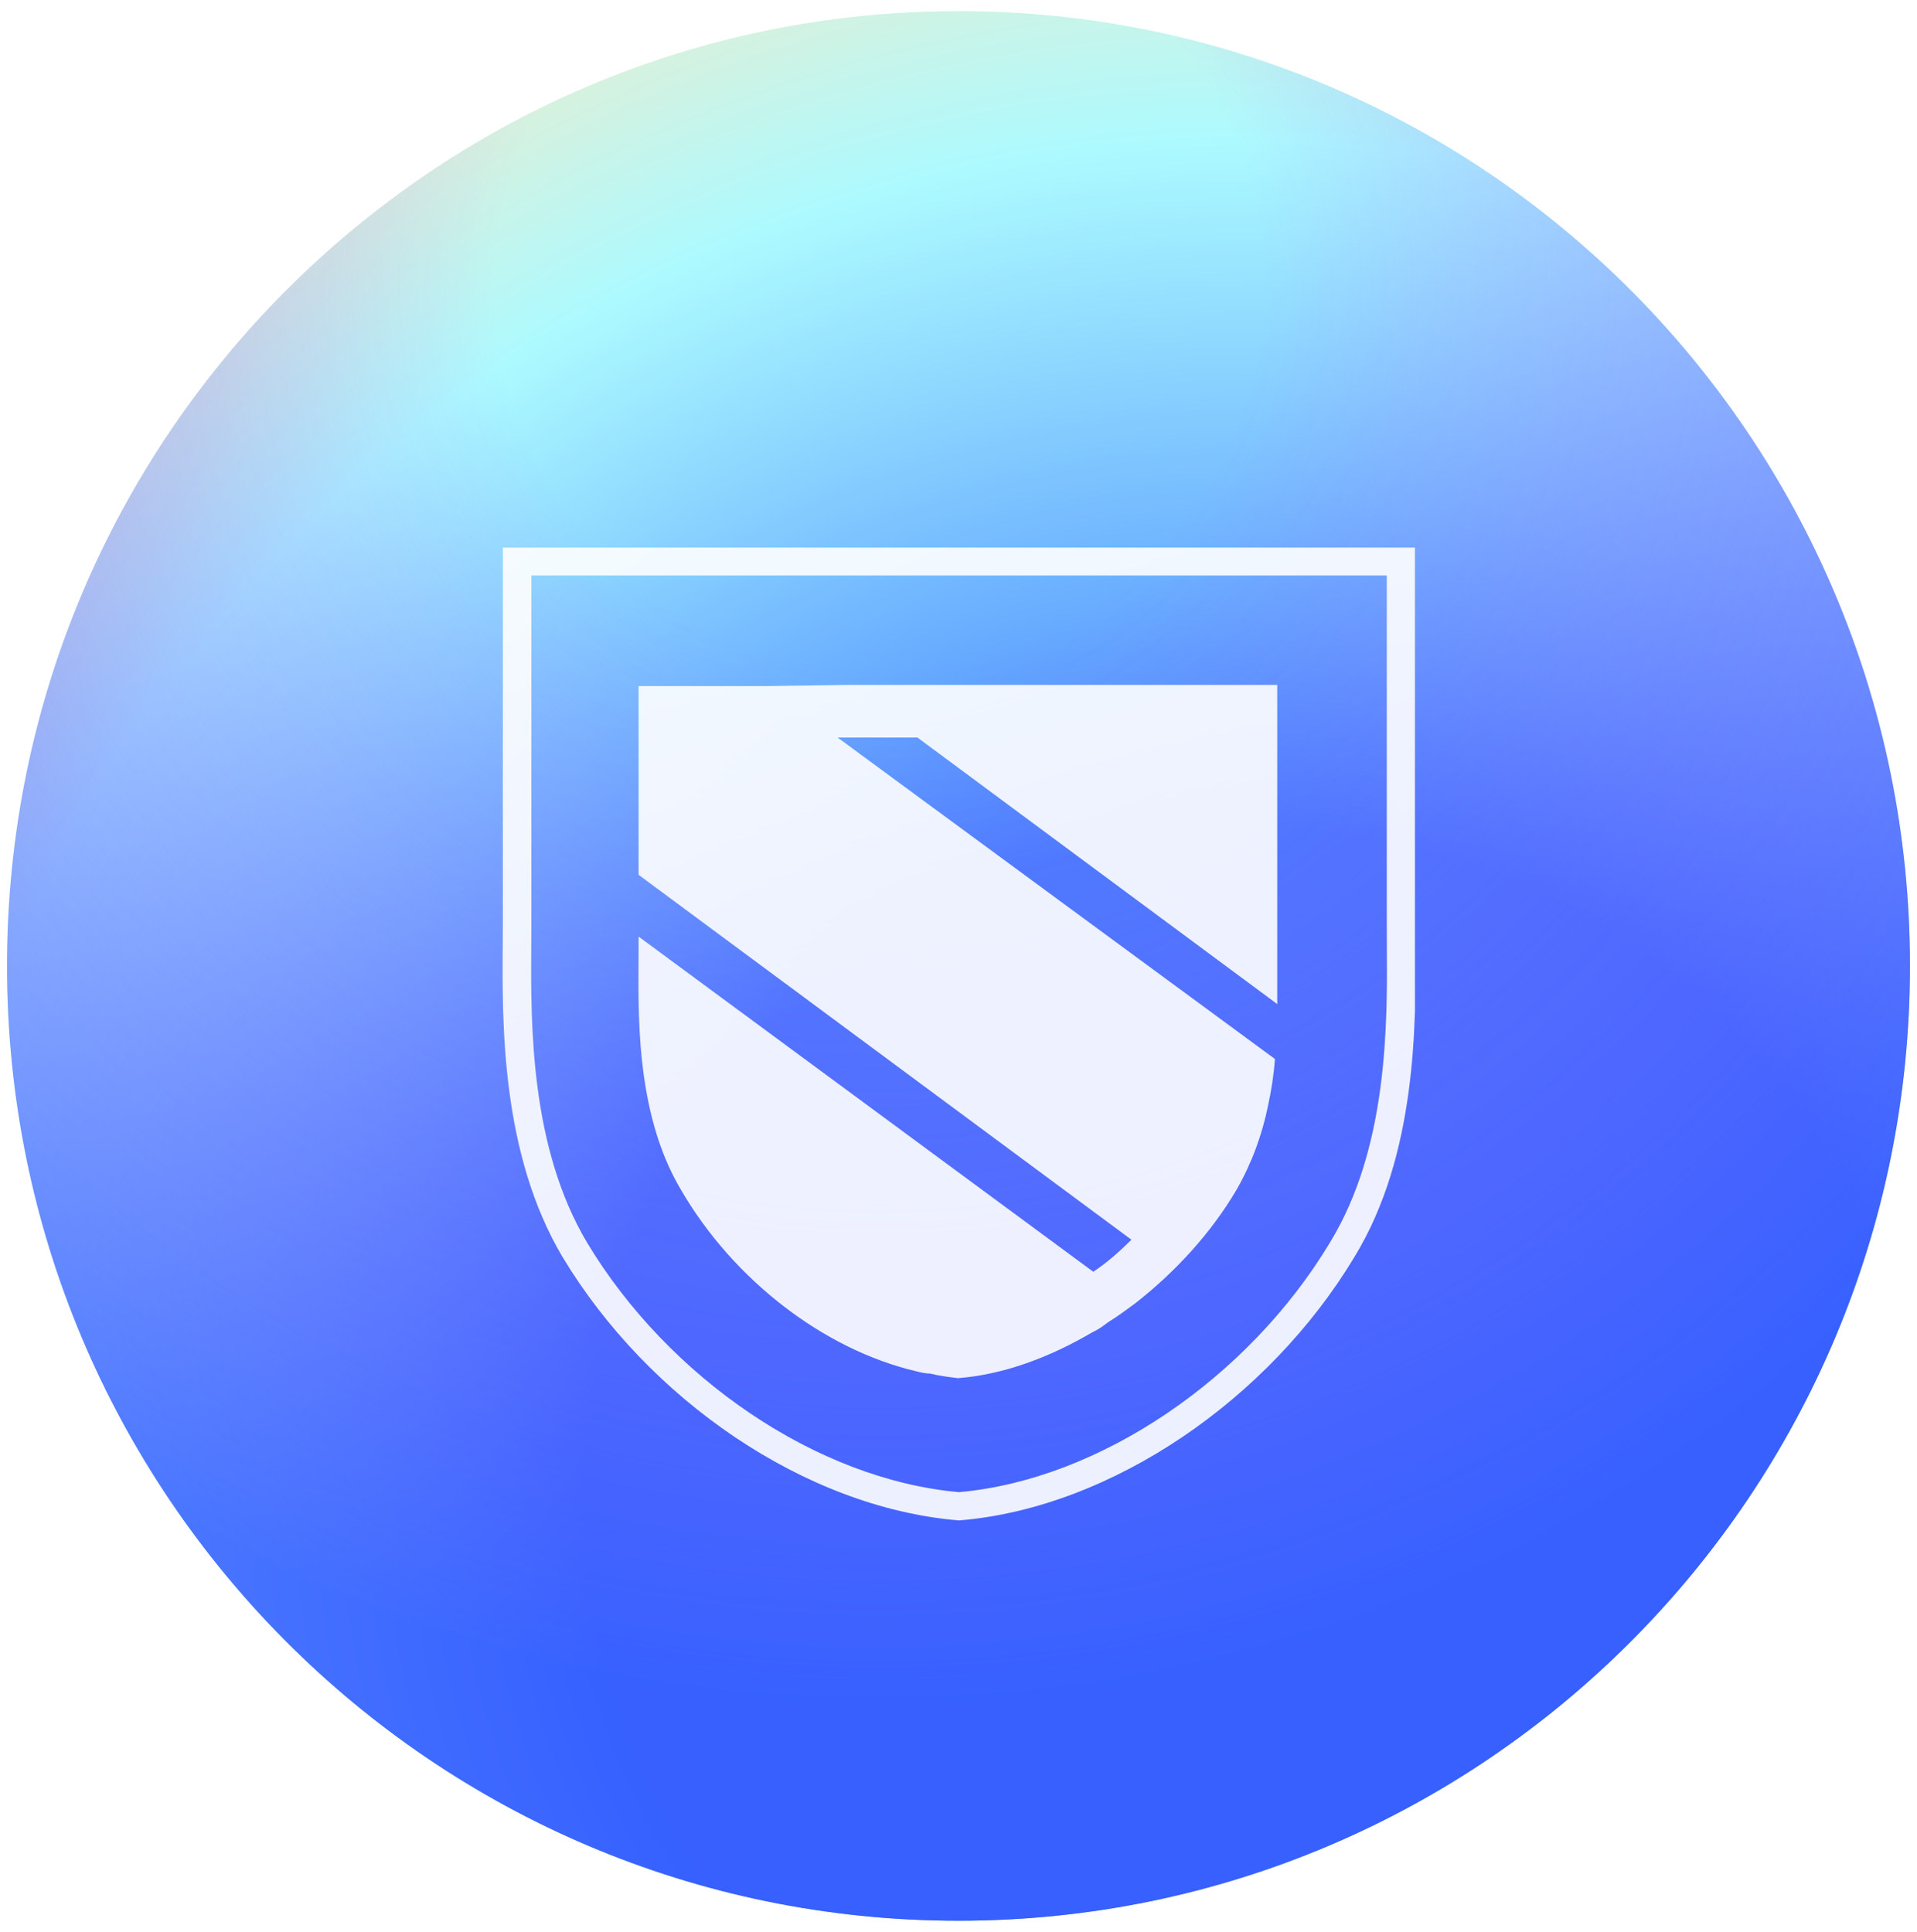<svg width="126" height="127" viewBox="0 0 126 127" fill="none" xmlns="http://www.w3.org/2000/svg">
<g filter="url(#filter0_i-472639)">
<path d="M62.999 126.269C97.538 126.269 125.538 98.167 125.538 63.5C125.538 28.834 97.538 0.731 62.999 0.731C28.46 0.731 0.461 28.834 0.461 63.5C0.461 98.167 28.46 126.269 62.999 126.269Z" fill="url(#paint0_radial-449279)"/>
<path d="M62.999 126.269C97.538 126.269 125.538 98.167 125.538 63.5C125.538 28.834 97.538 0.731 62.999 0.731C28.46 0.731 0.461 28.834 0.461 63.5C0.461 98.167 28.46 126.269 62.999 126.269Z" fill="url(#paint1_radial-775909)"/>
</g>
<g style="mix-blend-mode:overlay" opacity="0.9">
<g clip-path="url(#clip0-460392)">
<path fill-rule="evenodd" clip-rule="evenodd" d="M33.051 35.976H93.023V60.818C93.023 61.222 93.026 61.658 93.03 62.124C93.069 67.265 93.136 75.923 89.011 82.653C83.41 91.96 73.127 99.088 63.118 99.945L63.037 99.952L62.957 99.945C52.871 99.088 42.586 91.959 36.985 82.65L36.983 82.647C32.937 75.859 33.004 67.277 33.044 62.142C33.047 61.67 33.051 61.227 33.051 60.818V35.976ZM34.924 37.829V60.818C34.924 61.232 34.921 61.672 34.918 62.134C34.884 67.327 34.832 75.389 38.596 81.704C43.93 90.569 53.679 97.264 63.036 98.093C72.318 97.264 82.069 90.569 87.403 81.703L87.407 81.696C91.24 75.444 91.189 67.317 91.155 62.114C91.153 61.658 91.15 61.225 91.15 60.818V37.829H34.924Z" fill="white"/>
<path d="M55.737 45.024L50.49 45.1H47.144H41.973V57.509L74.368 81.499C73.608 82.251 72.771 83.003 71.859 83.605L41.973 61.57V62.623C41.973 66.232 41.669 73.076 44.787 78.265C48.209 84.131 54.14 88.719 60.224 90.148C60.528 90.223 60.832 90.298 61.136 90.298C61.745 90.449 62.353 90.524 62.962 90.599C65.927 90.373 68.969 89.245 71.783 87.591C71.859 87.591 71.859 87.516 71.935 87.516C72.239 87.365 72.543 87.14 72.847 86.914C73.456 86.538 74.064 86.087 74.673 85.635C77.258 83.605 79.615 81.048 81.288 78.19C82.277 76.46 82.962 74.58 83.342 72.7C83.57 71.647 83.722 70.669 83.798 69.617L55.053 48.484H60.3L83.95 66.007C83.95 64.728 83.95 63.525 83.95 62.547V45.024H55.737Z" fill="white"/>
</g>
</g>
<defs>
<filter id="filter0_i-472639" x="0.461" y="0.731" width="125.077" height="125.538" filterUnits="userSpaceOnUse" color-interpolation-filters="sRGB">
<feFlood flood-opacity="0" result="BackgroundImageFix"/>
<feBlend mode="normal" in="SourceGraphic" in2="BackgroundImageFix" result="shape"/>
<feColorMatrix in="SourceAlpha" type="matrix" values="0 0 0 0 0 0 0 0 0 0 0 0 0 0 0 0 0 0 127 0" result="hardAlpha"/>
<feOffset/>
<feGaussianBlur stdDeviation="13.321"/>
<feComposite in2="hardAlpha" operator="arithmetic" k2="-1" k3="1"/>
<feColorMatrix type="matrix" values="0 0 0 0 1 0 0 0 0 1 0 0 0 0 1 0 0 0 1 0"/>
<feBlend mode="hard-light" in2="shape" result="effect1_innerShadow"/>
</filter>
<radialGradient id="paint0_radial-449279" cx="0" cy="0" r="1" gradientUnits="userSpaceOnUse" gradientTransform="translate(82.754 98.864) rotate(-108.646) scale(117.774 117.429)">
<stop offset="0.378" stop-color="#4584FF"/>
<stop offset="0.767" stop-color="#ACFAFF"/>
<stop offset="1" stop-color="#FFE9BF"/>
</radialGradient>
<radialGradient id="paint1_radial-775909" cx="0" cy="0" r="1" gradientUnits="userSpaceOnUse" gradientTransform="translate(57.871 18.999) rotate(86.458) scale(102.462 102.088)">
<stop offset="0.245" stop-color="#A431FF" stop-opacity="0"/>
<stop offset="0.904" stop-color="#3152FF" stop-opacity="0.7"/>
</radialGradient>
<clipPath id="clip0-460392">
<rect width="60" height="64" fill="white" transform="translate(33 36)"/>
</clipPath>
</defs>
</svg>